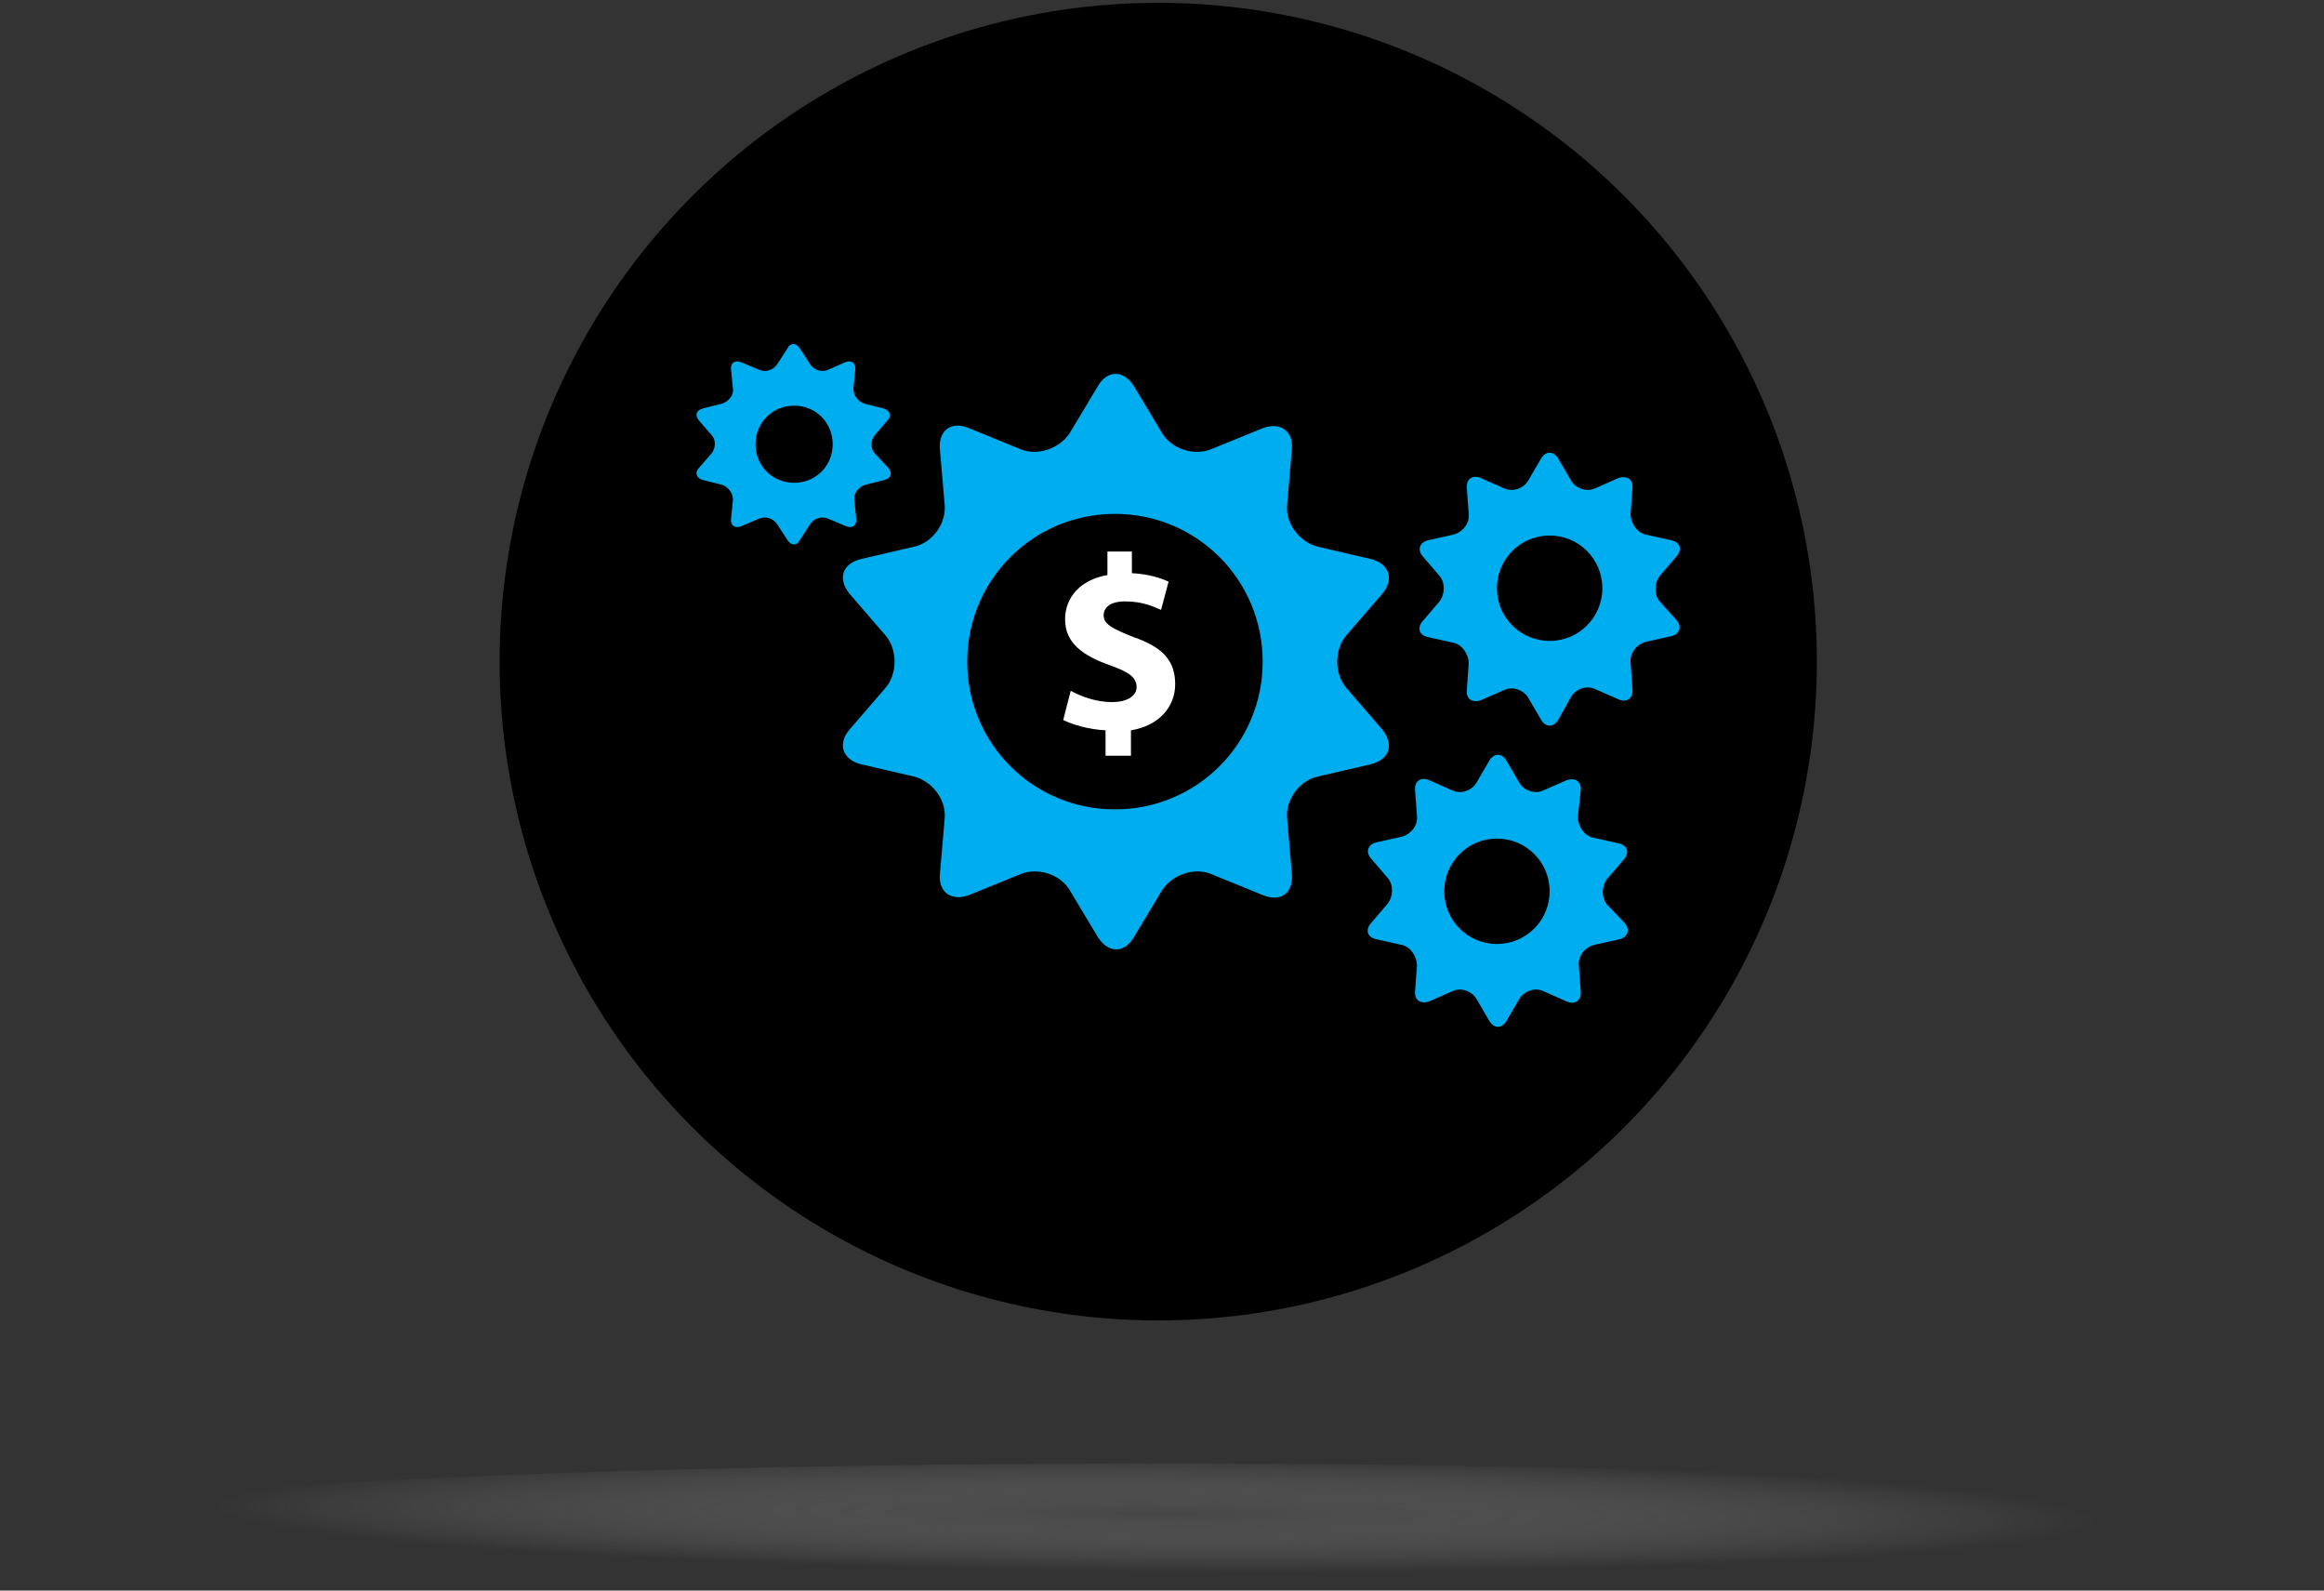 <?xml version="1.0" encoding="utf-8"?>
<!-- Generator: Adobe Illustrator 17.1.0, SVG Export Plug-In . SVG Version: 6.00 Build 0)  -->
<!DOCTYPE svg PUBLIC "-//W3C//DTD SVG 1.1//EN" "http://www.w3.org/Graphics/SVG/1.1/DTD/svg11.dtd">
<svg version="1.1" id="Layer_1" xmlns="http://www.w3.org/2000/svg" xmlns:xlink="http://www.w3.org/1999/xlink" x="0px" y="0px"
	 viewBox="0 0 247 169" enable-background="new 0 0 247 169" xml:space="preserve">
<rect x="0" y="0" width="247" height="169" fill="#333333" stroke="none"/>
<circle cx="123.1" cy="70.3" r="70"/>
<radialGradient id="SVGID_1_" cx="589.673" cy="-4196.21" r="17.925" gradientTransform="matrix(5.58 4.319210e-02 -8.021837e-03 0.345 -3201.201 1583.008)" gradientUnits="userSpaceOnUse">
	<stop  offset="0" style="stop-color:#636363"/>
	<stop  offset="1" style="stop-color:#FFFFFF;stop-opacity:0"/>
</radialGradient>
<path opacity="0.4" fill="url(#SVGID_1_)" d="M246.7,162.5c0,3.8-55.3,7-123.5,7c-68.2,0-123.5-3.1-123.5-7c0-3.8,55.3-7,123.5-7
	C191.3,155.5,246.7,158.6,246.7,162.5z"/>
<g>
	<g>
		<path fill="#FFFFFF" d="M117.5,80.1v-2.5c-1.8-0.1-3.5-0.6-4.5-1.1l0.8-3.1c1.1,0.6,2.7,1.2,4.4,1.2c1.5,0,2.6-0.6,2.6-1.6
			c0-1-0.8-1.6-2.8-2.3c-2.8-1-4.8-2.3-4.8-4.9c0-2.3,1.6-4.2,4.5-4.7v-2.5h2.6v2.3c1.8,0.1,3,0.5,3.9,0.9l-0.8,3
			c-0.7-0.3-1.9-0.9-3.8-0.9c-1.7,0-2.3,0.7-2.3,1.5c0,0.9,0.9,1.4,3.2,2.3c3.2,1.1,4.4,2.6,4.4,5c0,2.4-1.7,4.4-4.7,4.9v2.7H117.5z
			"/>
	</g>
	<path fill="#00AEEF" d="M143.1,73.1c-1.3-1.5-1.3-4.1,0-5.6l3.8-4.4c1.3-1.5,0.8-3.2-1.2-3.7l-5.6-1.3c-2-0.5-3.5-2.5-3.3-4.5
		l0.5-5.8c0.2-2-1.2-3-3.1-2.3l-5.4,2.2c-1.9,0.8-4.3,0-5.3-1.7l-3-5c-1.1-1.7-2.8-1.7-3.8,0l-3,5c-1.1,1.7-3.5,2.5-5.3,1.7
		l-5.4-2.2c-1.9-0.8-3.3,0.2-3.1,2.3l0.5,5.8c0.2,2-1.3,4.1-3.3,4.5l-5.6,1.3c-2,0.5-2.5,2.1-1.2,3.7l3.8,4.4c1.3,1.5,1.3,4.1,0,5.6
		l-3.8,4.4c-1.3,1.5-0.8,3.2,1.2,3.7l5.6,1.3c2,0.5,3.5,2.5,3.3,4.5l-0.5,5.8c-0.2,2,1.2,3,3.1,2.3l5.4-2.2c1.9-0.8,4.3,0,5.3,1.7
		l3,5c1.1,1.7,2.8,1.7,3.8,0l3-5c1.1-1.7,3.5-2.5,5.3-1.7l5.4,2.2c1.9,0.8,3.3-0.2,3.1-2.3l-0.5-5.8c-0.2-2,1.3-4.1,3.3-4.5l5.6-1.3
		c2-0.5,2.5-2.1,1.2-3.7L143.1,73.1z M118.5,86c-8.7,0-15.7-7-15.7-15.7c0-8.7,7-15.7,15.7-15.7c8.7,0,15.7,7,15.7,15.7
		C134.2,79,127.2,86,118.5,86z"/>
	<path fill="#00AEEF" d="M176.4,63.9c-0.6-0.7-0.6-1.9,0-2.7l1.8-2.1c0.6-0.7,0.4-1.5-0.6-1.7l-2.7-0.6c-0.9-0.2-1.6-1.2-1.6-2.2
		l0.2-2.7c0.1-1-0.6-1.4-1.5-1.1l-2.5,1.1c-0.9,0.4-2,0-2.5-0.8l-1.4-2.4c-0.5-0.8-1.3-0.8-1.8,0l-1.4,2.4c-0.5,0.8-1.6,1.2-2.5,0.8
		l-2.5-1.1c-0.9-0.4-1.6,0.1-1.5,1.1l0.2,2.7c0.1,1-0.6,1.9-1.6,2.2l-2.7,0.6c-0.9,0.2-1.2,1-0.6,1.7l1.8,2.1c0.6,0.7,0.6,1.9,0,2.7
		l-1.8,2.1c-0.6,0.7-0.4,1.5,0.6,1.7l2.7,0.6c0.9,0.2,1.6,1.2,1.6,2.2l-0.2,2.8c-0.1,1,0.6,1.4,1.5,1.1l2.5-1.1c0.9-0.4,2,0,2.5,0.8
		l1.4,2.4c0.5,0.8,1.3,0.8,1.8,0L167,74c0.5-0.8,1.6-1.2,2.5-0.8l2.5,1.1c0.9,0.4,1.6-0.1,1.5-1.1l-0.2-2.8c-0.1-1,0.6-1.9,1.6-2.2
		l2.7-0.6c0.9-0.2,1.2-1,0.6-1.7L176.4,63.9z M164.7,68.1c-3.1,0-5.6-2.5-5.6-5.6c0-3.1,2.5-5.6,5.6-5.6c3.1,0,5.6,2.5,5.6,5.6
		C170.3,65.6,167.8,68.1,164.7,68.1z"/>
	<path fill="#00AEEF" d="M93,48.2c-0.5-0.5-0.5-1.4,0-2l1.3-1.5c0.5-0.5,0.3-1.1-0.4-1.3l-2-0.5c-0.7-0.2-1.2-0.9-1.2-1.6l0.2-2
		c0.1-0.7-0.4-1.1-1.1-0.8L88,39.3c-0.7,0.3-1.5,0-1.9-0.6l-1.1-1.7c-0.4-0.6-1-0.6-1.3,0l-1.1,1.7c-0.4,0.6-1.2,0.9-1.9,0.6
		l-1.9-0.8c-0.7-0.3-1.2,0.1-1.1,0.8l0.2,2c0.1,0.7-0.5,1.4-1.2,1.6l-2,0.5c-0.7,0.2-0.9,0.7-0.4,1.3l1.3,1.5c0.5,0.5,0.5,1.4,0,2
		l-1.3,1.5c-0.5,0.5-0.3,1.1,0.4,1.3l2,0.5c0.7,0.2,1.2,0.9,1.2,1.6l-0.2,2c-0.1,0.7,0.4,1.1,1.1,0.8l1.9-0.8c0.7-0.3,1.5,0,1.9,0.6
		l1.1,1.7c0.4,0.6,1,0.6,1.3,0l1.1-1.7c0.4-0.6,1.2-0.9,1.9-0.6l1.9,0.8c0.7,0.3,1.2-0.1,1.1-0.8l-0.2-2c-0.1-0.7,0.5-1.4,1.2-1.6
		l2-0.5c0.7-0.2,0.9-0.7,0.4-1.3L93,48.2z M84.4,51.3c-2.3,0-4.1-1.8-4.1-4.1c0-2.3,1.8-4.1,4.1-4.1c2.3,0,4.1,1.8,4.1,4.1
		C88.5,49.5,86.7,51.3,84.4,51.3z"/>
	<path fill="#00AEEF" d="M170.8,96.1c-0.6-0.7-0.6-1.9,0-2.7l1.8-2.1c0.6-0.7,0.4-1.5-0.6-1.7l-2.7-0.6c-0.9-0.2-1.6-1.2-1.6-2.2
		L168,84c0.1-1-0.6-1.4-1.5-1.1L164,84c-0.9,0.4-2,0-2.5-0.8l-1.4-2.4c-0.5-0.8-1.3-0.8-1.8,0l-1.4,2.4c-0.5,0.8-1.6,1.2-2.5,0.8
		l-2.5-1.1c-0.9-0.4-1.6,0.1-1.5,1.1l0.2,2.7c0.1,1-0.6,1.9-1.6,2.2l-2.7,0.6c-0.9,0.2-1.2,1-0.6,1.7l1.8,2.1c0.6,0.7,0.6,1.9,0,2.7
		l-1.8,2.1c-0.6,0.7-0.4,1.5,0.6,1.7l2.7,0.6c0.9,0.2,1.6,1.2,1.6,2.2l-0.2,2.7c-0.1,1,0.6,1.4,1.5,1.1l2.5-1.1c0.9-0.4,2,0,2.5,0.8
		l1.4,2.4c0.5,0.8,1.3,0.8,1.8,0l1.4-2.4c0.5-0.8,1.6-1.2,2.5-0.8l2.5,1.1c0.9,0.4,1.6-0.1,1.5-1.1l-0.2-2.7c-0.1-1,0.6-1.9,1.6-2.2
		l2.7-0.6c0.9-0.2,1.2-1,0.6-1.7L170.8,96.1z M159.1,100.3c-3.1,0-5.6-2.5-5.6-5.6c0-3.1,2.5-5.6,5.6-5.6c3.1,0,5.6,2.5,5.6,5.6
		C164.7,97.8,162.2,100.3,159.1,100.3z"/>
</g>
</svg>
